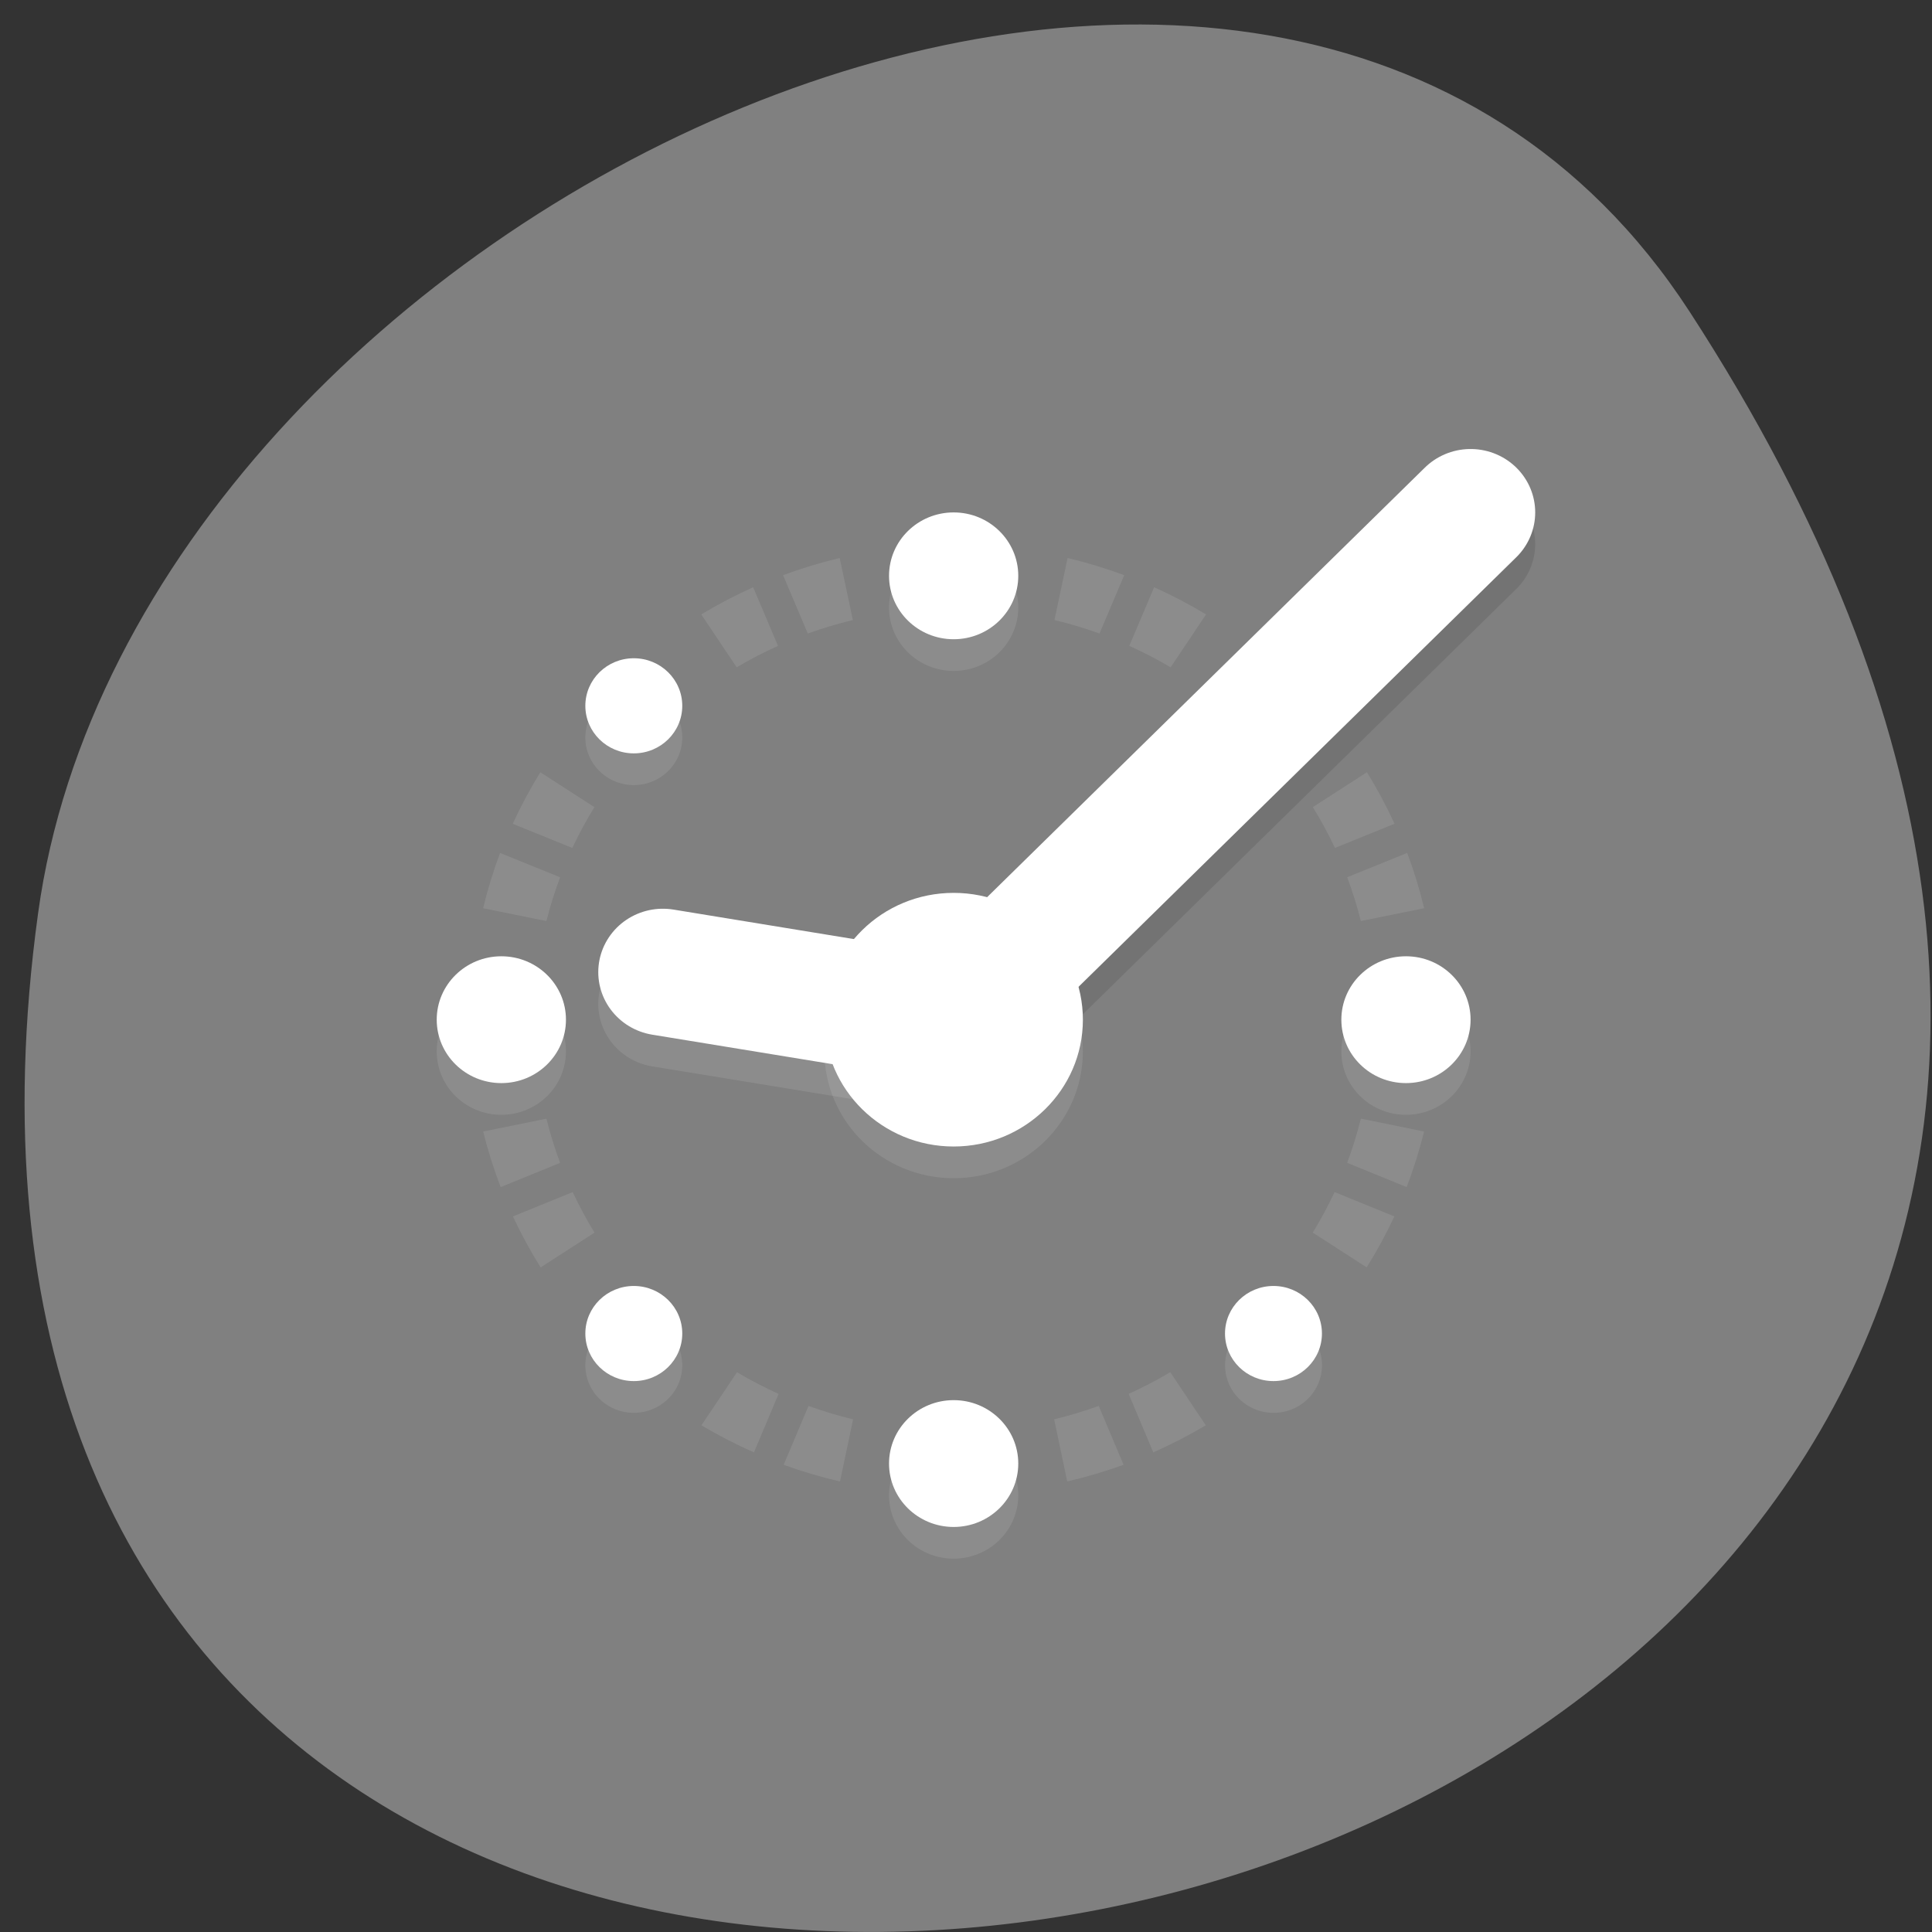 <svg xmlns="http://www.w3.org/2000/svg" viewBox="0 0 256 256"><rect x="0" y="0" width="256" height="256" fill="#333333" stroke="none"/><path d="m 223.87 41.28 c 144.56 222.51 -250.28 308.62 -218.82 79.71 12.826 -93.36 163.52 -164.83 218.82 -79.71 z" fill="#808080" color="#000"/><g transform="matrix(4.281 0 0 4.201 23.62 34.29)" fill="#fff"><path d="m 20.473,9.438 c -0.594,0.144 -1.18,0.325 -1.752,0.541 l 0.764,1.84 c 0.457,-0.167 0.922,-0.309 1.395,-0.424 z m -2.678,0.922 c -0.553,0.253 -1.089,0.539 -1.607,0.857 l 1.096,1.668 c 0.414,-0.249 0.841,-0.474 1.279,-0.676 z m -6.588,5.836 c -0.317,0.524 -0.602,1.066 -0.854,1.625 l 1.844,0.762 c 0.204,-0.441 0.432,-0.871 0.684,-1.287 z m -1.246,2.545 c -0.21,0.57 -0.386,1.153 -0.525,1.744 l 1.959,0.404 c 0.116,-0.468 0.257,-0.929 0.424,-1.381 z m 1.434,8.381 -1.957,0.406 c 0.144,0.594 0.325,1.18 0.541,1.752 l 1.84,-0.764 C 11.652,28.059 11.51,27.594 11.395,27.121 z m 0.814,2.316 -1.85,0.768 c 0.253,0.553 0.539,1.089 0.857,1.607 l 1.668,-1.096 C 12.635,30.303 12.41,29.876 12.208,29.438 m 5.086,5.682 -1.1,1.674 c 0.524,0.317 1.066,0.602 1.625,0.854 l 0.762,-1.844 C 18.14,35.6 17.71,35.372 17.294,35.12 z m 2.213,1.063 -0.768,1.857 c 0.57,0.21 1.153,0.386 1.744,0.525 l 0.404,-1.959 C 20.419,36.49 19.958,36.349 19.506,36.182 z" opacity="0.1"/><g stroke="#fff" stroke-linejoin="round" stroke-linecap="round" stroke-width="4"><path d="M 15,23.5 24,25" opacity="0.1"/><path d="M 15,22.5 24,24"/></g><path d="m 24 9 a 2 2 0 0 0 -2 2 2 2 0 0 0 2 2 2 2 0 0 0 2 -2 2 2 0 0 0 -2 -2 z m -9.9 4.6 a 1.5 1.5 0 0 0 -1.5 1.5 1.5 1.5 0 0 0 1.5 1.5 1.5 1.5 0 0 0 1.5 -1.5 1.5 1.5 0 0 0 -1.5 -1.5 z M 10 23 a 2 2 0 0 0 -2 2 2 2 0 0 0 2 2 2 2 0 0 0 2 -2 2 2 0 0 0 -2 -2 z m 28 0 a 2 2 0 0 0 -2 2 2 2 0 0 0 2 2 2 2 0 0 0 2 -2 2 2 0 0 0 -2 -2 z M 14.1 33.4 a 1.5 1.5 0 0 0 -1.5 1.5 1.5 1.5 0 0 0 1.5 1.5 1.5 1.5 0 0 0 1.5 -1.5 1.5 1.5 0 0 0 -1.5 -1.5 z m 19.801 0 a 1.5 1.5 0 0 0 -1.5 1.5 1.5 1.5 0 0 0 1.5 1.5 1.5 1.5 0 0 0 1.5 -1.5 1.5 1.5 0 0 0 -1.5 -1.5 z M 24 37 a 2 2 0 0 0 -2 2 2 2 0 0 0 2 2 2 2 0 0 0 2 -2 2 2 0 0 0 -2 -2 z" opacity="0.1"/><circle r="2" cy="10" cx="24"/><circle r="2" cy="38" cx="24"/><path d="M 24,25 40,9" opacity="0.1" stroke="#000" stroke-linejoin="round" stroke-linecap="round" stroke-width="4"/><g transform="matrix(0 1 -1 0 0 0)"><circle r="2" cy="-38" cx="24"/><circle r="2" cy="-10" cx="24"/></g><path d="M 24,24 40,8" stroke="#fff" stroke-linejoin="round" stroke-linecap="round" stroke-width="4"/><circle r="1.5" cy="33.899" cx="14.1"/><g transform="matrix(0 -1 1 0 0 0)"><circle r="1.5" cy="14.1" cx="-14.1"/><circle r="1.5" cy="33.899" cx="-33.899"/></g><path d="m 24 21 c -2.207 0 -4 1.793 -4 4 0 2.207 1.793 4 4 4 2.207 0 4 -1.793 4 -4 0 -2.207 -1.793 -4 -4 -4 z" opacity="0.1"/><path d="m 24 20 c -2.207 0 -4 1.793 -4 4 0 2.207 1.793 4 4 4 2.207 0 4 -1.793 4 -4 0 -2.207 -1.793 -4 -4 -4 z"/><path d="m 27.527,9.438 c 0.594,0.144 1.18,0.325 1.752,0.541 l -0.764,1.84 C 28.058,11.652 27.593,11.51 27.12,11.395 z m 2.678,0.922 c 0.553,0.253 1.089,0.539 1.607,0.857 l -1.096,1.668 c -0.414,-0.249 -0.841,-0.474 -1.279,-0.676 m 7.355,3.986 c 0.317,0.524 0.602,1.066 0.854,1.625 l -1.844,0.762 C 35.598,18.141 35.37,17.711 35.118,17.295 z m 1.246,2.545 c 0.21,0.57 0.386,1.153 0.525,1.744 l -1.959,0.404 C 36.488,20.42 36.347,19.959 36.18,19.507 z m -1.434,8.381 1.957,0.406 c -0.144,0.594 -0.325,1.18 -0.541,1.752 l -1.84,-0.764 c 0.167,-0.457 0.309,-0.922 0.424,-1.395 z m -0.814,2.316 1.85,0.768 c -0.253,0.553 -0.539,1.089 -0.857,1.607 l -1.668,-1.096 c 0.249,-0.414 0.474,-0.841 0.676,-1.279 z m -5.086,5.682 1.1,1.674 c -0.524,0.317 -1.066,0.602 -1.625,0.854 l -0.762,-1.844 c 0.441,-0.204 0.871,-0.432 1.287,-0.684 z m -2.213,1.063 0.768,1.857 c -0.57,0.21 -1.153,0.386 -1.744,0.525 l -0.404,-1.959 c 0.468,-0.116 0.929,-0.257 1.381,-0.424 z" opacity="0.1"/></g></svg>